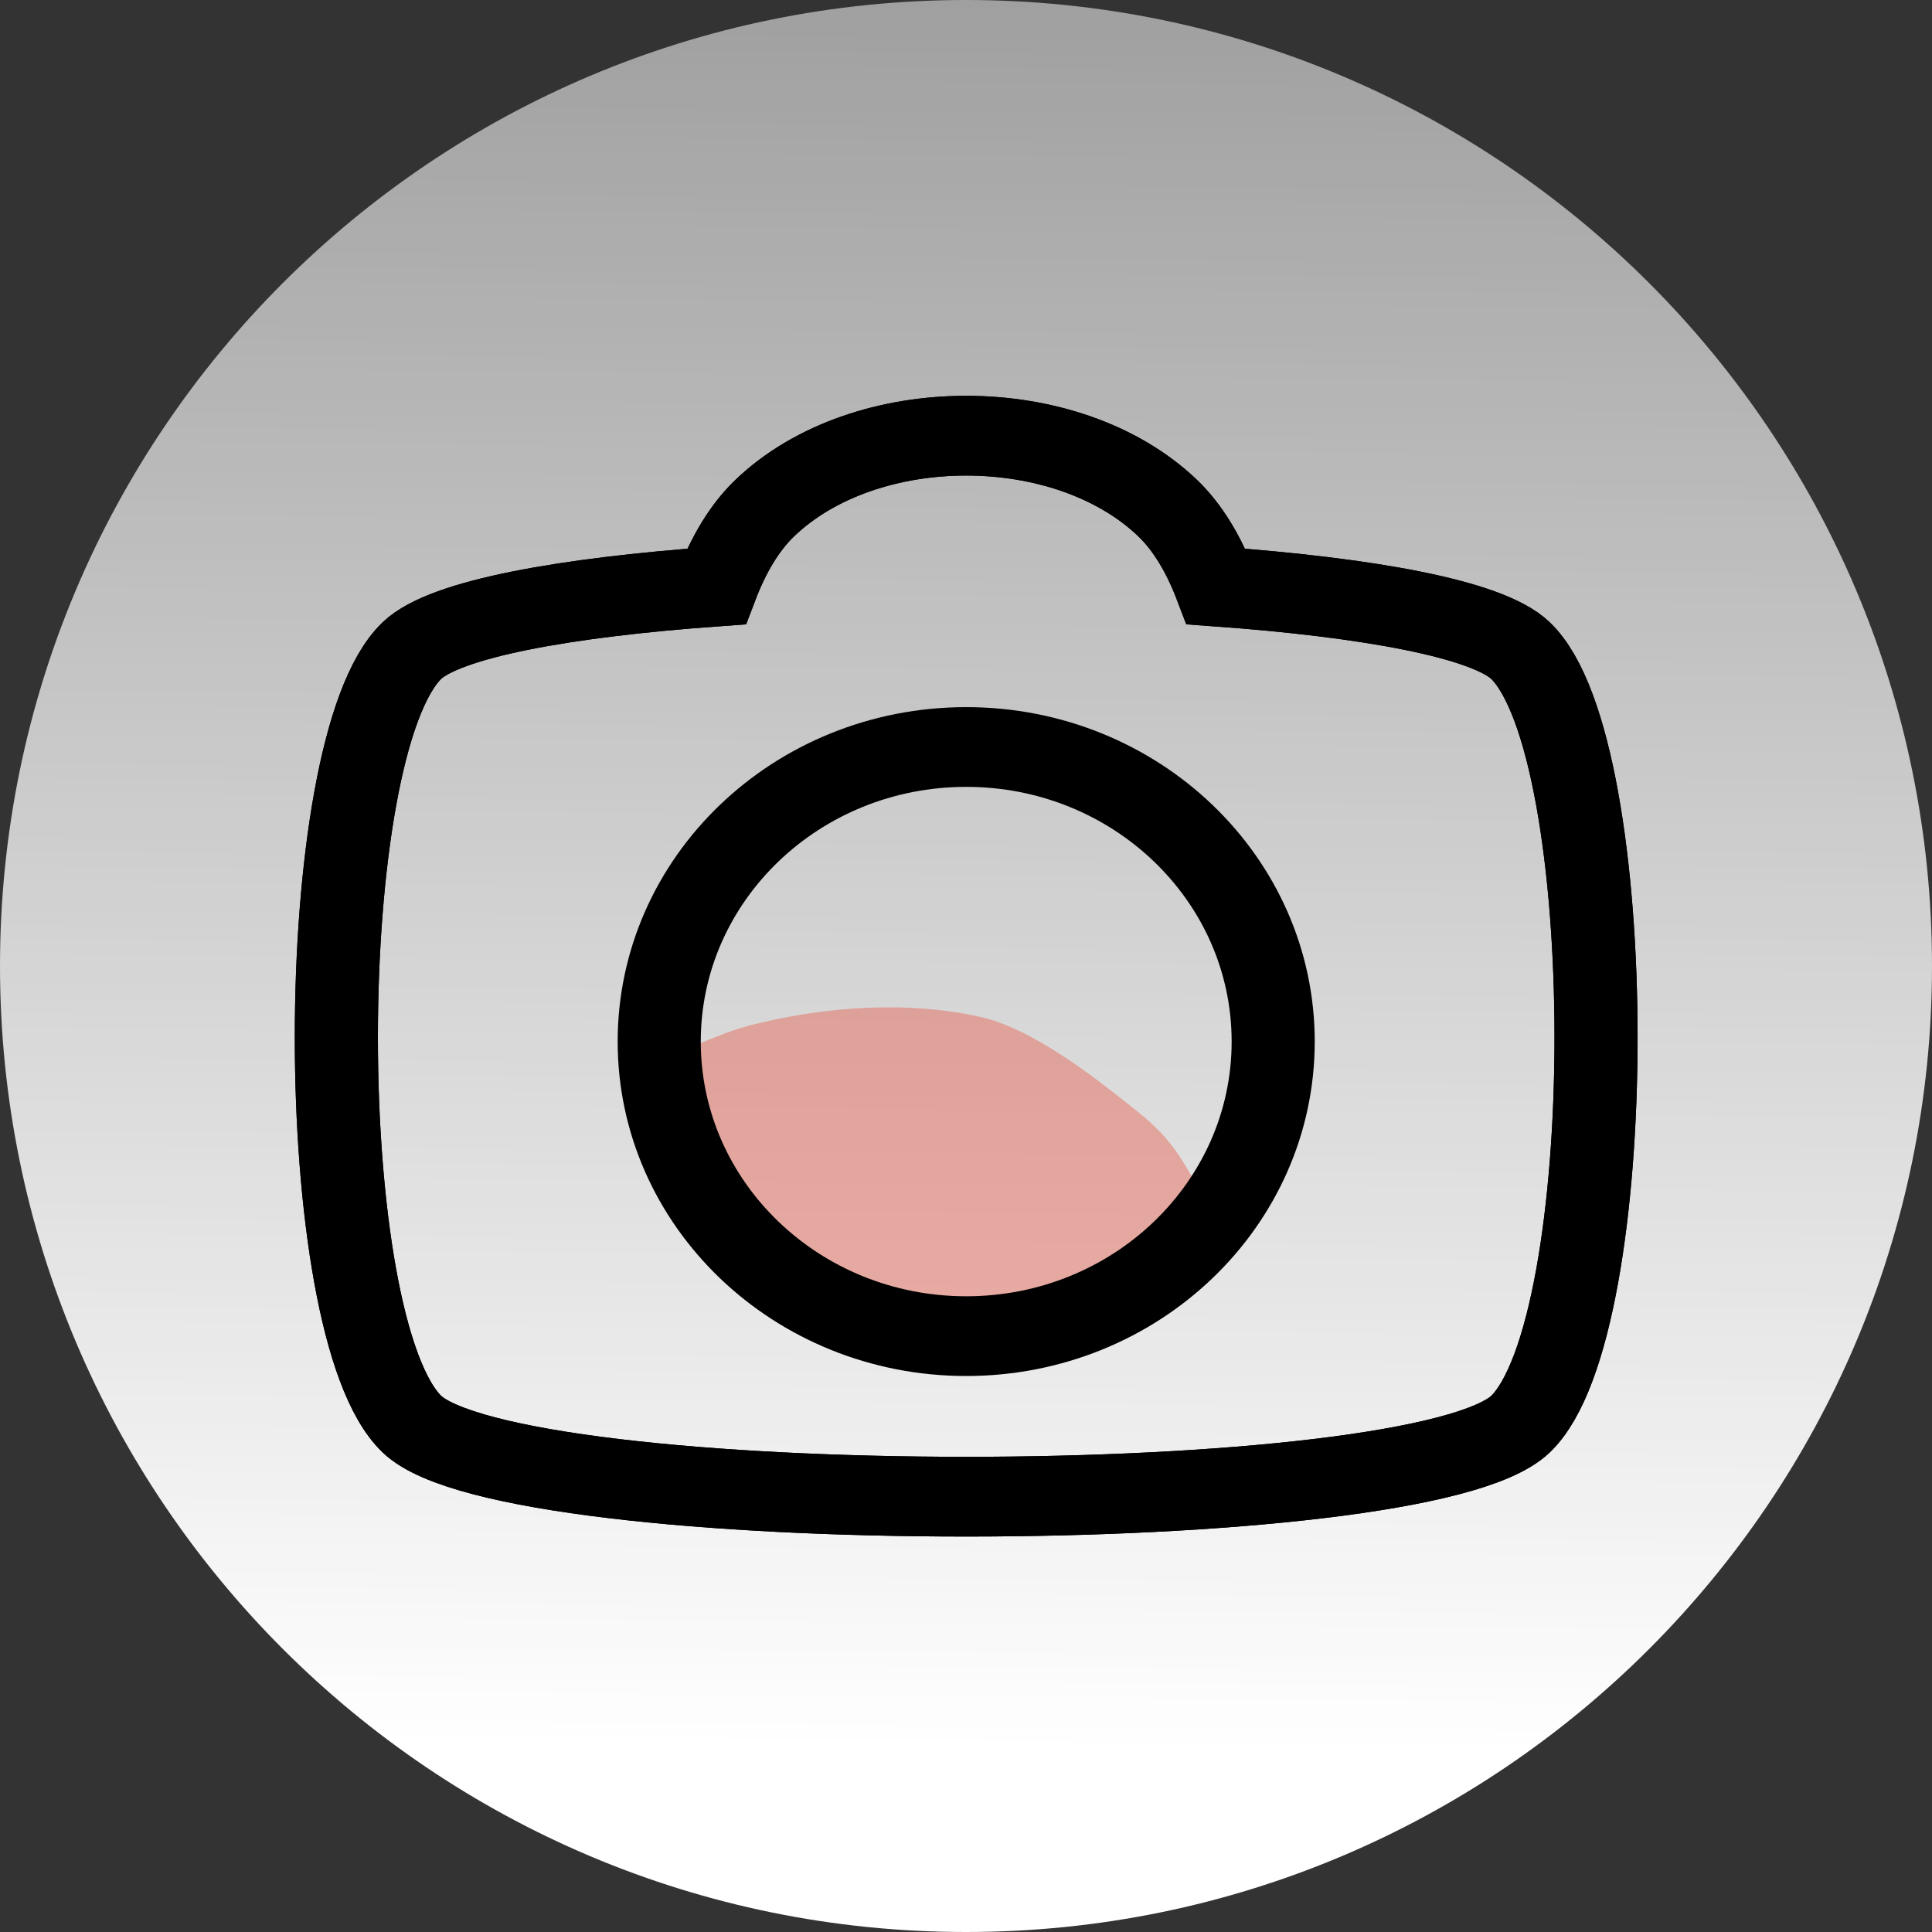 <?xml version="1.0" encoding="UTF-8" standalone="no"?>
<!-- Created with Inkscape (http://www.inkscape.org/) -->

<svg
   xmlns:dc="http://purl.org/dc/elements/1.1/"
   xmlns:cc="http://creativecommons.org/ns#"
   xmlns:rdf="http://www.w3.org/1999/02/22-rdf-syntax-ns#"
   xmlns:svg="http://www.w3.org/2000/svg"
   xmlns="http://www.w3.org/2000/svg"
   xmlns:xlink="http://www.w3.org/1999/xlink"
   xmlns:sodipodi="http://sodipodi.sourceforge.net/DTD/sodipodi-0.dtd"
   xmlns:inkscape="http://www.inkscape.org/namespaces/inkscape"
   version="1.1"
   width="37.312"
   height="37.312"
   id="svg23517"
   inkscape:version="0.91 r13725"
   sodipodi:docname="camera.svg">
  <rect width="100%" height="100%" fill="#333333" stroke="none"/>
  <sodipodi:namedview
     pagecolor="#ffffff"
     bordercolor="#666666"
     borderopacity="1"
     objecttolerance="10"
     gridtolerance="10"
     guidetolerance="10"
     inkscape:pageopacity="0"
     inkscape:pageshadow="2"
     inkscape:window-width="1480"
     inkscape:window-height="1017"
     id="namedview14"
     showgrid="false"
     inkscape:zoom="11.192361"
     inkscape:cx="25.995576"
     inkscape:cy="18.656"
     inkscape:window-x="9"
     inkscape:window-y="0"
     inkscape:window-maximized="0"
     inkscape:current-layer="svg23517" />
  <defs
     id="defs23519">
    <linearGradient
       x1="-313.016"
       y1="184.714"
       x2="-312.366"
       y2="112.466"
       id="linearGradient23497"
       xlink:href="#linearGradient22494"
       gradientUnits="userSpaceOnUse"
       gradientTransform="translate(331.347,-150.961)" />
    <linearGradient
       id="linearGradient22494">
      <stop
         id="stop22496"
         style="stop-color:#ffffff;stop-opacity:1"
         offset="0" />
      <stop
         id="stop22498"
         style="stop-color:#ffffff;stop-opacity:0"
         offset="1" />
    </linearGradient>
    <linearGradient
       id="linearGradient6889"
       y2="112.47"
       gradientUnits="userSpaceOnUse"
       x2="-312.37"
       gradientTransform="translate(331.347,-150.961)"
       y1="184.71"
       x1="-313.02">
      <stop
         id="stop22496-54-8"
         stop-color="#FFF"
         offset="0" />
      <stop
         id="stop22498-4-61"
         stop-color="#FFF"
         stop-opacity="0"
         offset="1" />
    </linearGradient>
  </defs>
  <path
     d="M 18.656,0 C 8.351,0 0,8.353 0,18.656 0,28.959 8.352,37.312 18.656,37.312 28.959,37.312 37.312,28.959 37.312,18.656 37.312,8.353 28.958,0 18.656,0"
     id="path21404"
     style="opacity:0.4;fill:none"
     inkscape:connector-curvature="0" />
  <path
     d="M 18.656,0 C 8.351,0 0,8.353 0,18.656 0,28.959 8.352,37.312 18.656,37.312 28.959,37.312 37.312,28.959 37.312,18.656 37.312,8.353 28.958,0 18.656,0"
     id="path21406"
     style="fill:url(#linearGradient23497);fill-opacity:1;stroke:none"
     inkscape:connector-curvature="0" />
  <g
     id="g4196">
    <path
       sodipodi:nodetypes="csscccscsc"
       id="path5833"
       d="m 23.65,23.853 c -0.687,-1.143 -0.799,-1.679 -1.648,-2.359 -0.463,-0.371 -0.982,-0.783 -1.508,-1.122 -0.526,-0.34 -1.066,-0.628 -1.599,-0.741 -1.361,-0.299 -2.897,-0.196 -4.258,0.134 -0.428,0.093 -0.863,0.278 -1.333,0.474 l 0.442,2.515 c 0.119,0.679 3.143,1.611 2.054,2.685 l 4.929,0.207 c 0.694,0.029 1.972,-1.176 2.92,-1.791 z"
       inkscape:connector-curvature="0"
       style="opacity:0.4;fill:#ea503c;fill-opacity:1" />
    <g
       style="fill:none;stroke:#000000;stroke-width:9.276;stroke-miterlimit:4;stroke-dasharray:none;stroke-opacity:1"
       transform="matrix(0.173,0,0,0.166,15.692,17.464)"
       id="g4165">
      <g
         style="fill:none;stroke:#000000;stroke-width:7.421;stroke-miterlimit:4;stroke-dasharray:none;stroke-opacity:1"
         id="g62"
         transform="matrix(1.25,0,0,-1.25,79.03,-29.517)">
        <path
           d="m 0,0 c -2.965,2.964 -13.742,4.952 -27.184,5.963 -1.08,2.955 -2.514,5.486 -4.316,7.287 -9,9 -27,9 -36,0 -1.802,-1.801 -3.236,-4.332 -4.316,-7.287 C -85.258,4.952 -96.035,2.964 -99,0 c -9,-9 -9,-63 0,-72 9,-9 90,-9 99,0 9,9 9,63 0,72"
           style="fill:none;fill-opacity:1;fill-rule:nonzero;stroke:#000000;stroke-width:7.421;stroke-miterlimit:4;stroke-dasharray:none;stroke-opacity:1"
           id="path64"
           inkscape:connector-curvature="0" />
      </g>
      <g
         style="fill:none;stroke:#000000;stroke-width:7.421;stroke-miterlimit:4;stroke-dasharray:none;stroke-opacity:1"
         id="g66"
         transform="matrix(1.25,0,0,-1.25,79.03,-29.517)">
        <path
           d="m 0,0 c -2.965,2.964 -13.742,4.952 -27.184,5.963 -1.08,2.955 -2.514,5.486 -4.316,7.287 -9,9 -27,9 -36,0 -1.802,-1.801 -3.236,-4.332 -4.316,-7.287 C -85.258,4.952 -96.035,2.964 -99,0 c -9,-9 -9,-63 0,-72 9,-9 90,-9 99,0 9,9 9,63 0,72 z"
           style="fill:none;stroke:#000000;stroke-width:7.421;stroke-linecap:butt;stroke-linejoin:miter;stroke-miterlimit:4;stroke-dasharray:none;stroke-opacity:1"
           id="path68"
           inkscape:connector-curvature="0" />
      </g>
      <g
         style="fill:none;stroke:#000000;stroke-width:7.421;stroke-miterlimit:4;stroke-dasharray:none;stroke-opacity:1"
         id="g70"
         transform="matrix(1.25,0,0,-1.25,51.425,15.972)">
        <path
           d="m 0,0 c 0,-15.14 -12.275,-27.417 -27.416,-27.417 -15.14,0 -27.416,12.277 -27.416,27.417 0,15.142 12.276,27.416 27.416,27.416 C -12.275,27.416 0,15.142 0,0 Z"
           style="fill:none;stroke:#000000;stroke-width:7.421;stroke-linecap:butt;stroke-linejoin:miter;stroke-miterlimit:4;stroke-dasharray:none;stroke-opacity:1"
           id="path72"
           inkscape:connector-curvature="0" />
      </g>
    </g>
  </g>
</svg>
